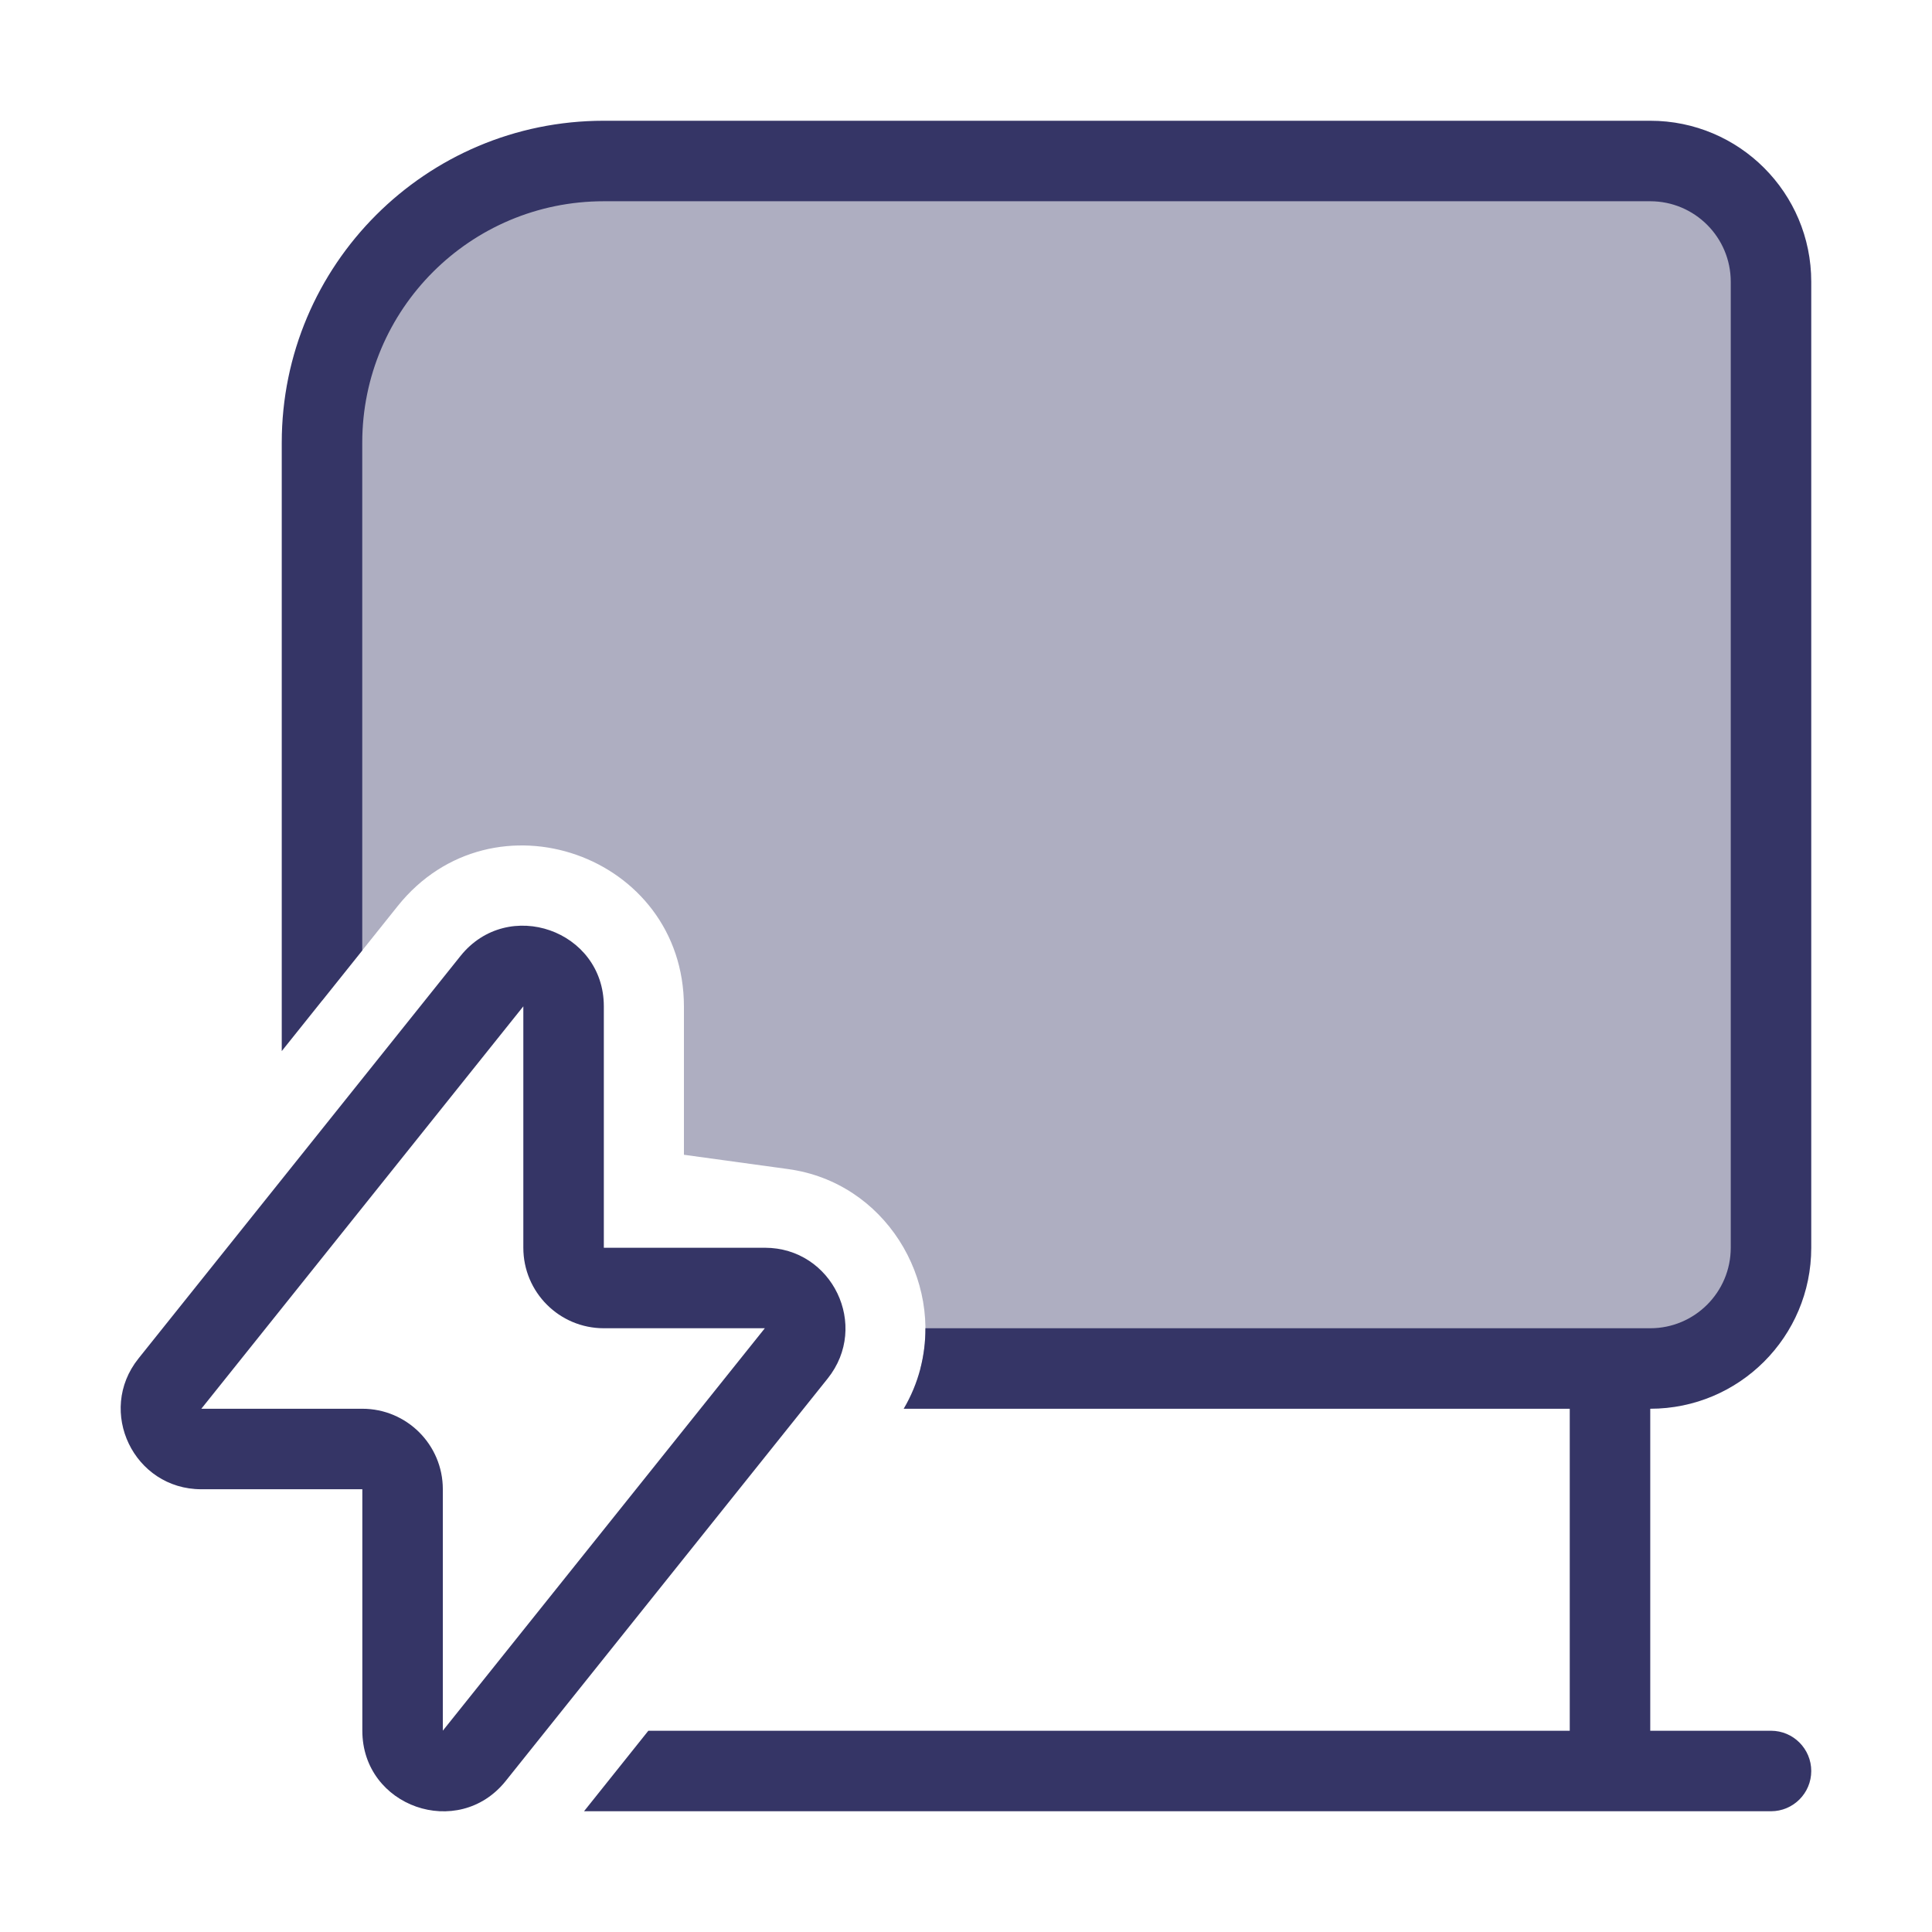 <svg width="24" height="24" viewBox="0 0 24 24" fill="none" xmlns="http://www.w3.org/2000/svg">
<path opacity="0.4" d="M4 12.432V5.5C4 3.567 5.567 2 7.5 2H20.5C21.328 2 22 2.672 22 3.5V15.5C22 16.328 21.328 17 20.5 17H11.434C11.72 15.896 10.993 14.688 9.792 14.523L8.496 14.345V12.504C8.496 10.615 6.119 9.782 4.94 11.256L4 12.432Z" fill="#353566"/>
<path d="M4.5 5.5C4.5 3.843 5.843 2.5 7.5 2.5H20.5C21.052 2.5 21.5 2.948 21.5 3.5V15.5C21.5 16.052 21.052 16.5 20.5 16.5H11.496C11.497 16.838 11.413 17.182 11.226 17.5H19.5V21.5H8.054L7.255 22.5H22C22.276 22.5 22.5 22.276 22.5 22C22.5 21.724 22.276 21.5 22 21.5H20.5V17.5C21.605 17.5 22.5 16.605 22.5 15.5V3.5C22.5 2.395 21.605 1.5 20.5 1.5H7.5C5.291 1.5 3.5 3.291 3.5 5.5V13.057L4.5 11.807V5.5Z" fill="#353566"/>
<path fill-rule="evenodd" clip-rule="evenodd" d="M7.501 12.501C7.501 11.555 6.31 11.139 5.72 11.876L1.72 16.876C1.196 17.531 1.663 18.5 2.501 18.5H4.501V21.499C4.501 22.445 5.692 22.861 6.282 22.124L10.282 17.124C10.806 16.469 10.339 15.5 9.501 15.5H7.501V12.501ZM6.501 12.501V15.5C6.501 16.053 6.949 16.5 7.501 16.5H9.501L5.501 21.499L5.501 18.5C5.501 17.947 5.053 17.5 4.501 17.5H2.501L6.501 12.501Z" fill="#353566"/>
</svg>
